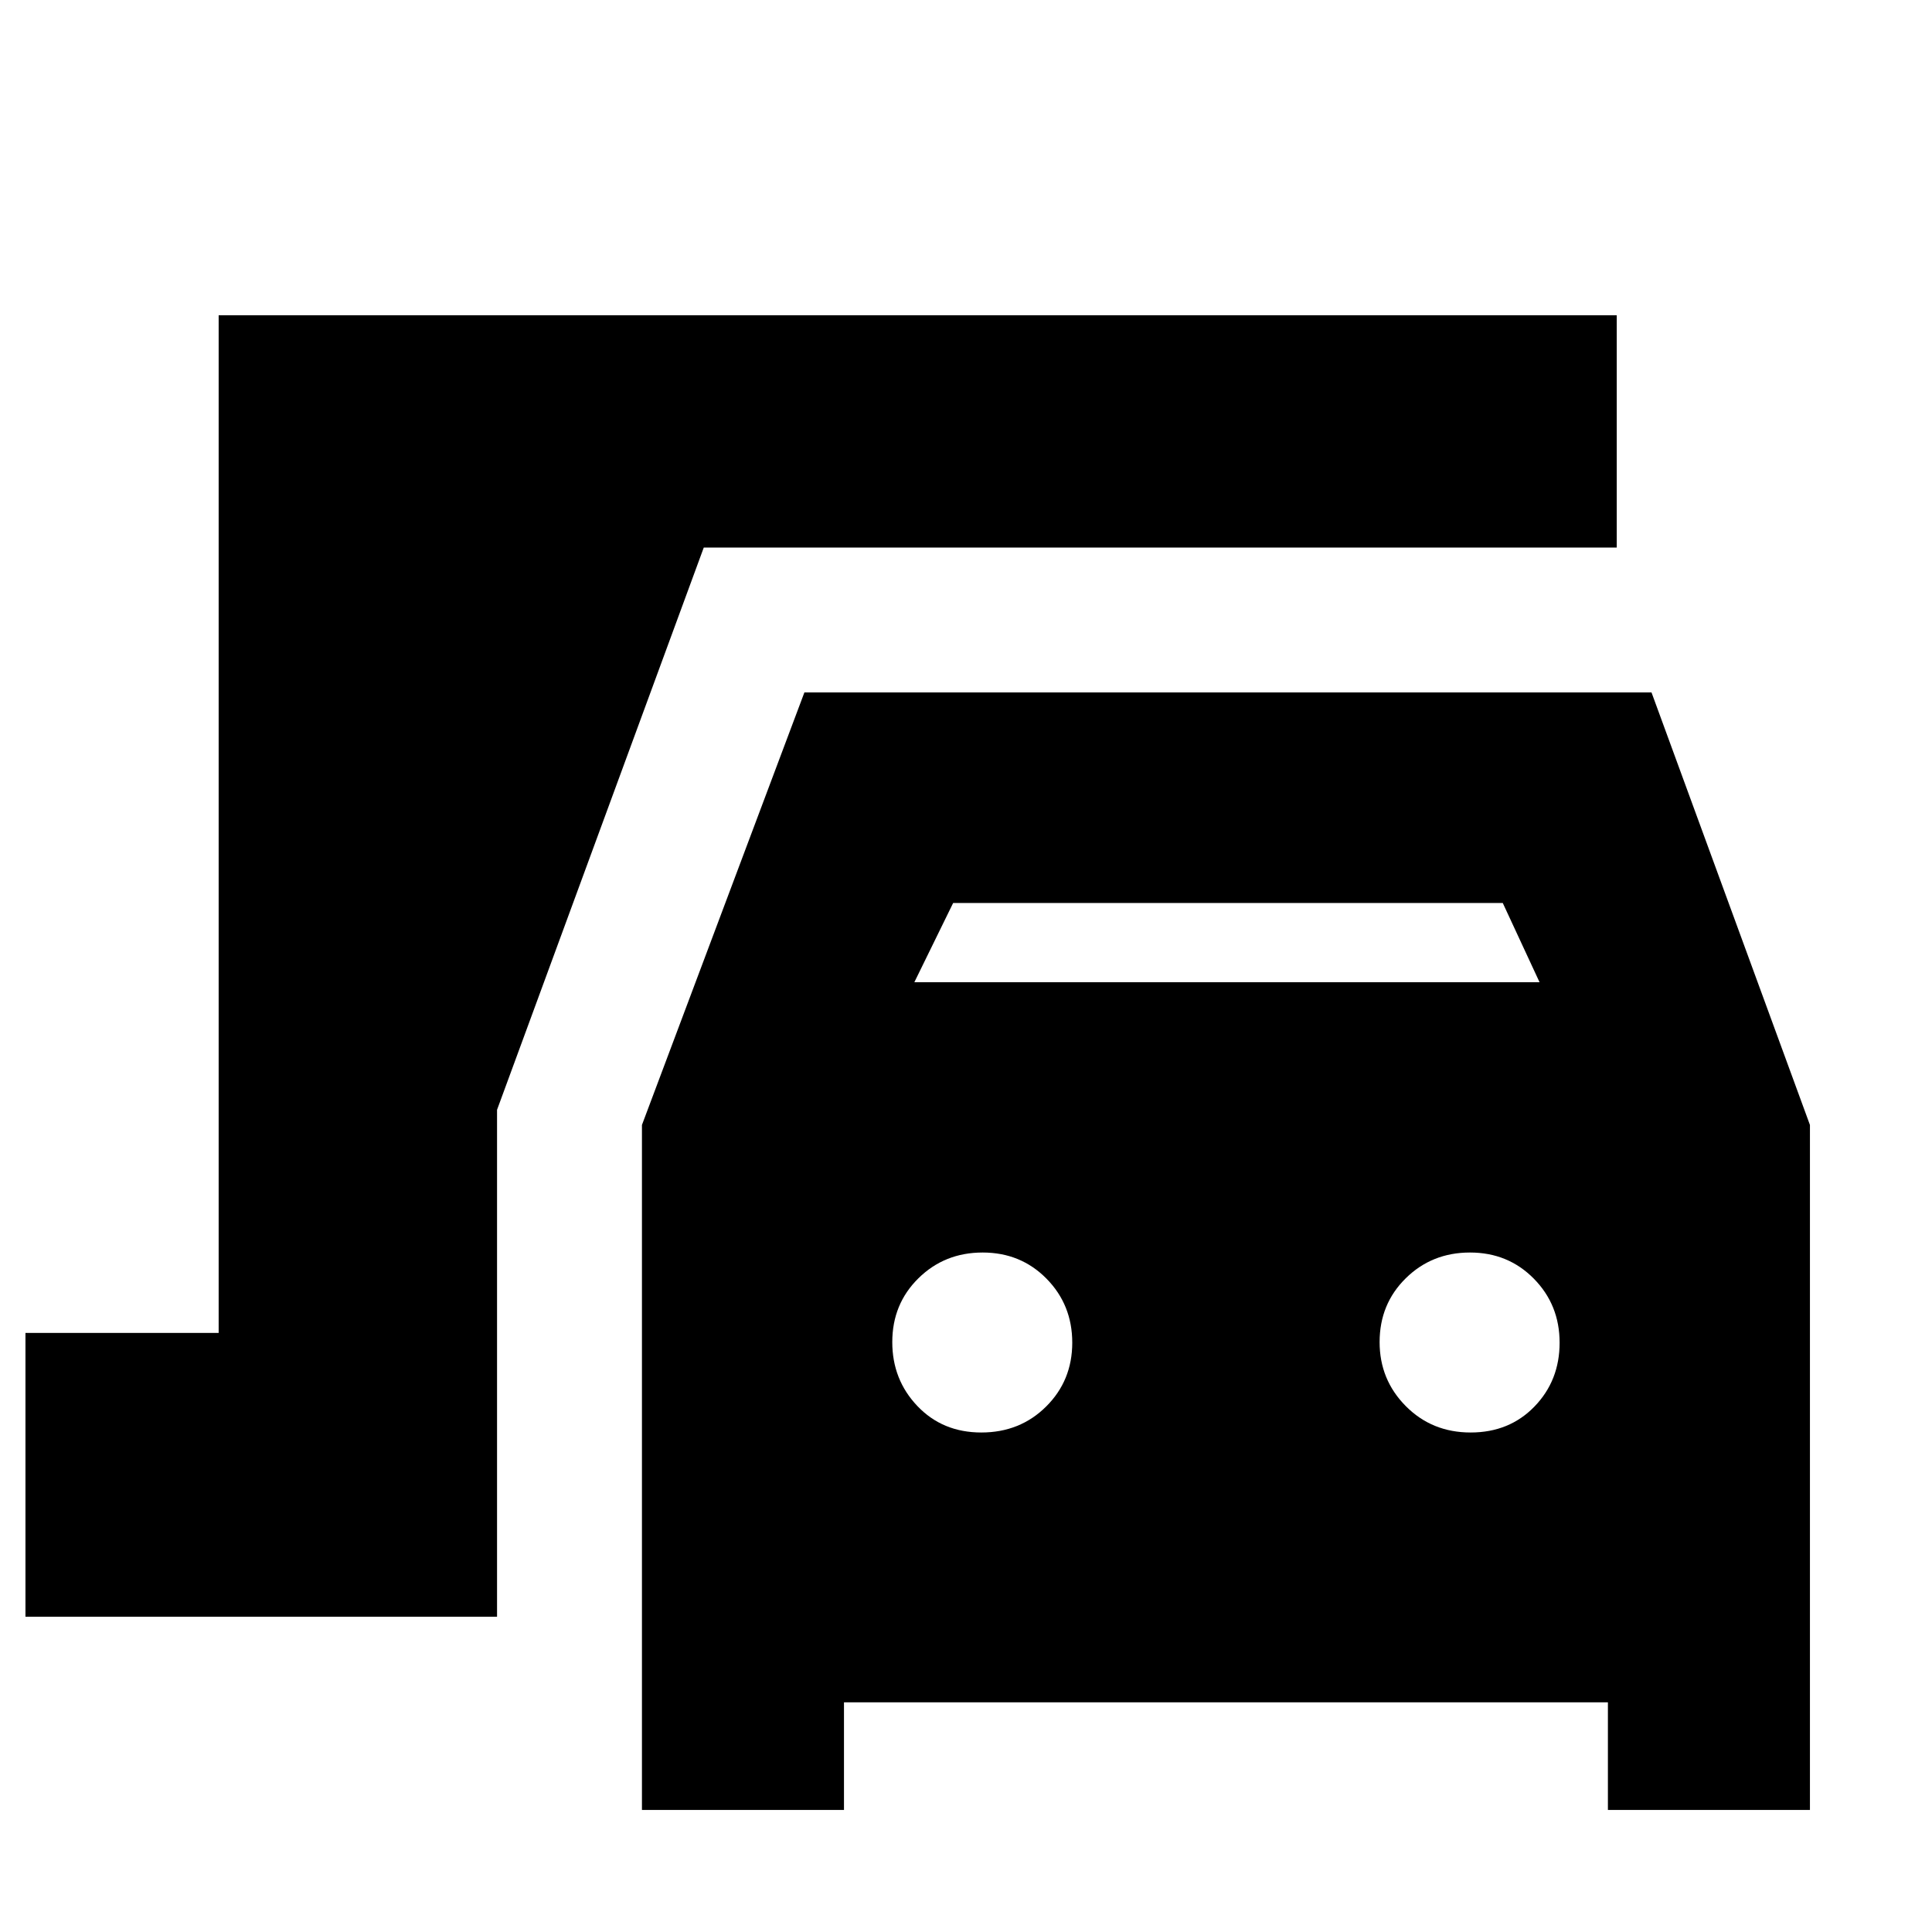 <svg xmlns="http://www.w3.org/2000/svg" height="20" viewBox="0 -960 960 960" width="20"><path d="M318.98-60.65v-340.37l80.72-214.91h420.93l78.72 214.91v340.37H798.96v-53.48H419.37v53.48H318.98Zm135.35-411.28H765l-18.28-39.37H473.61l-19.28 39.37Zm33.29 223.73q19.22 0 32.2-12.9 12.98-12.9 12.98-31.72 0-18.83-12.8-31.82-12.8-12.99-31.72-12.99-18.93 0-31.92 12.8-12.99 12.79-12.99 31.71 0 18.7 12.51 31.81t31.74 13.11Zm243.13 0q19.22 0 31.72-12.9 12.49-12.9 12.49-31.72 0-18.83-12.81-31.82-12.8-12.99-31.72-12.99-18.93 0-31.92 12.8-12.99 12.79-12.99 31.71 0 18.7 13.01 31.81 13 13.11 32.22 13.11Zm-718.1 91.55v-141.02h96v-505.68h694.7v115.42H349.7L246.98-408.54v251.89H12.65Z"/></svg>